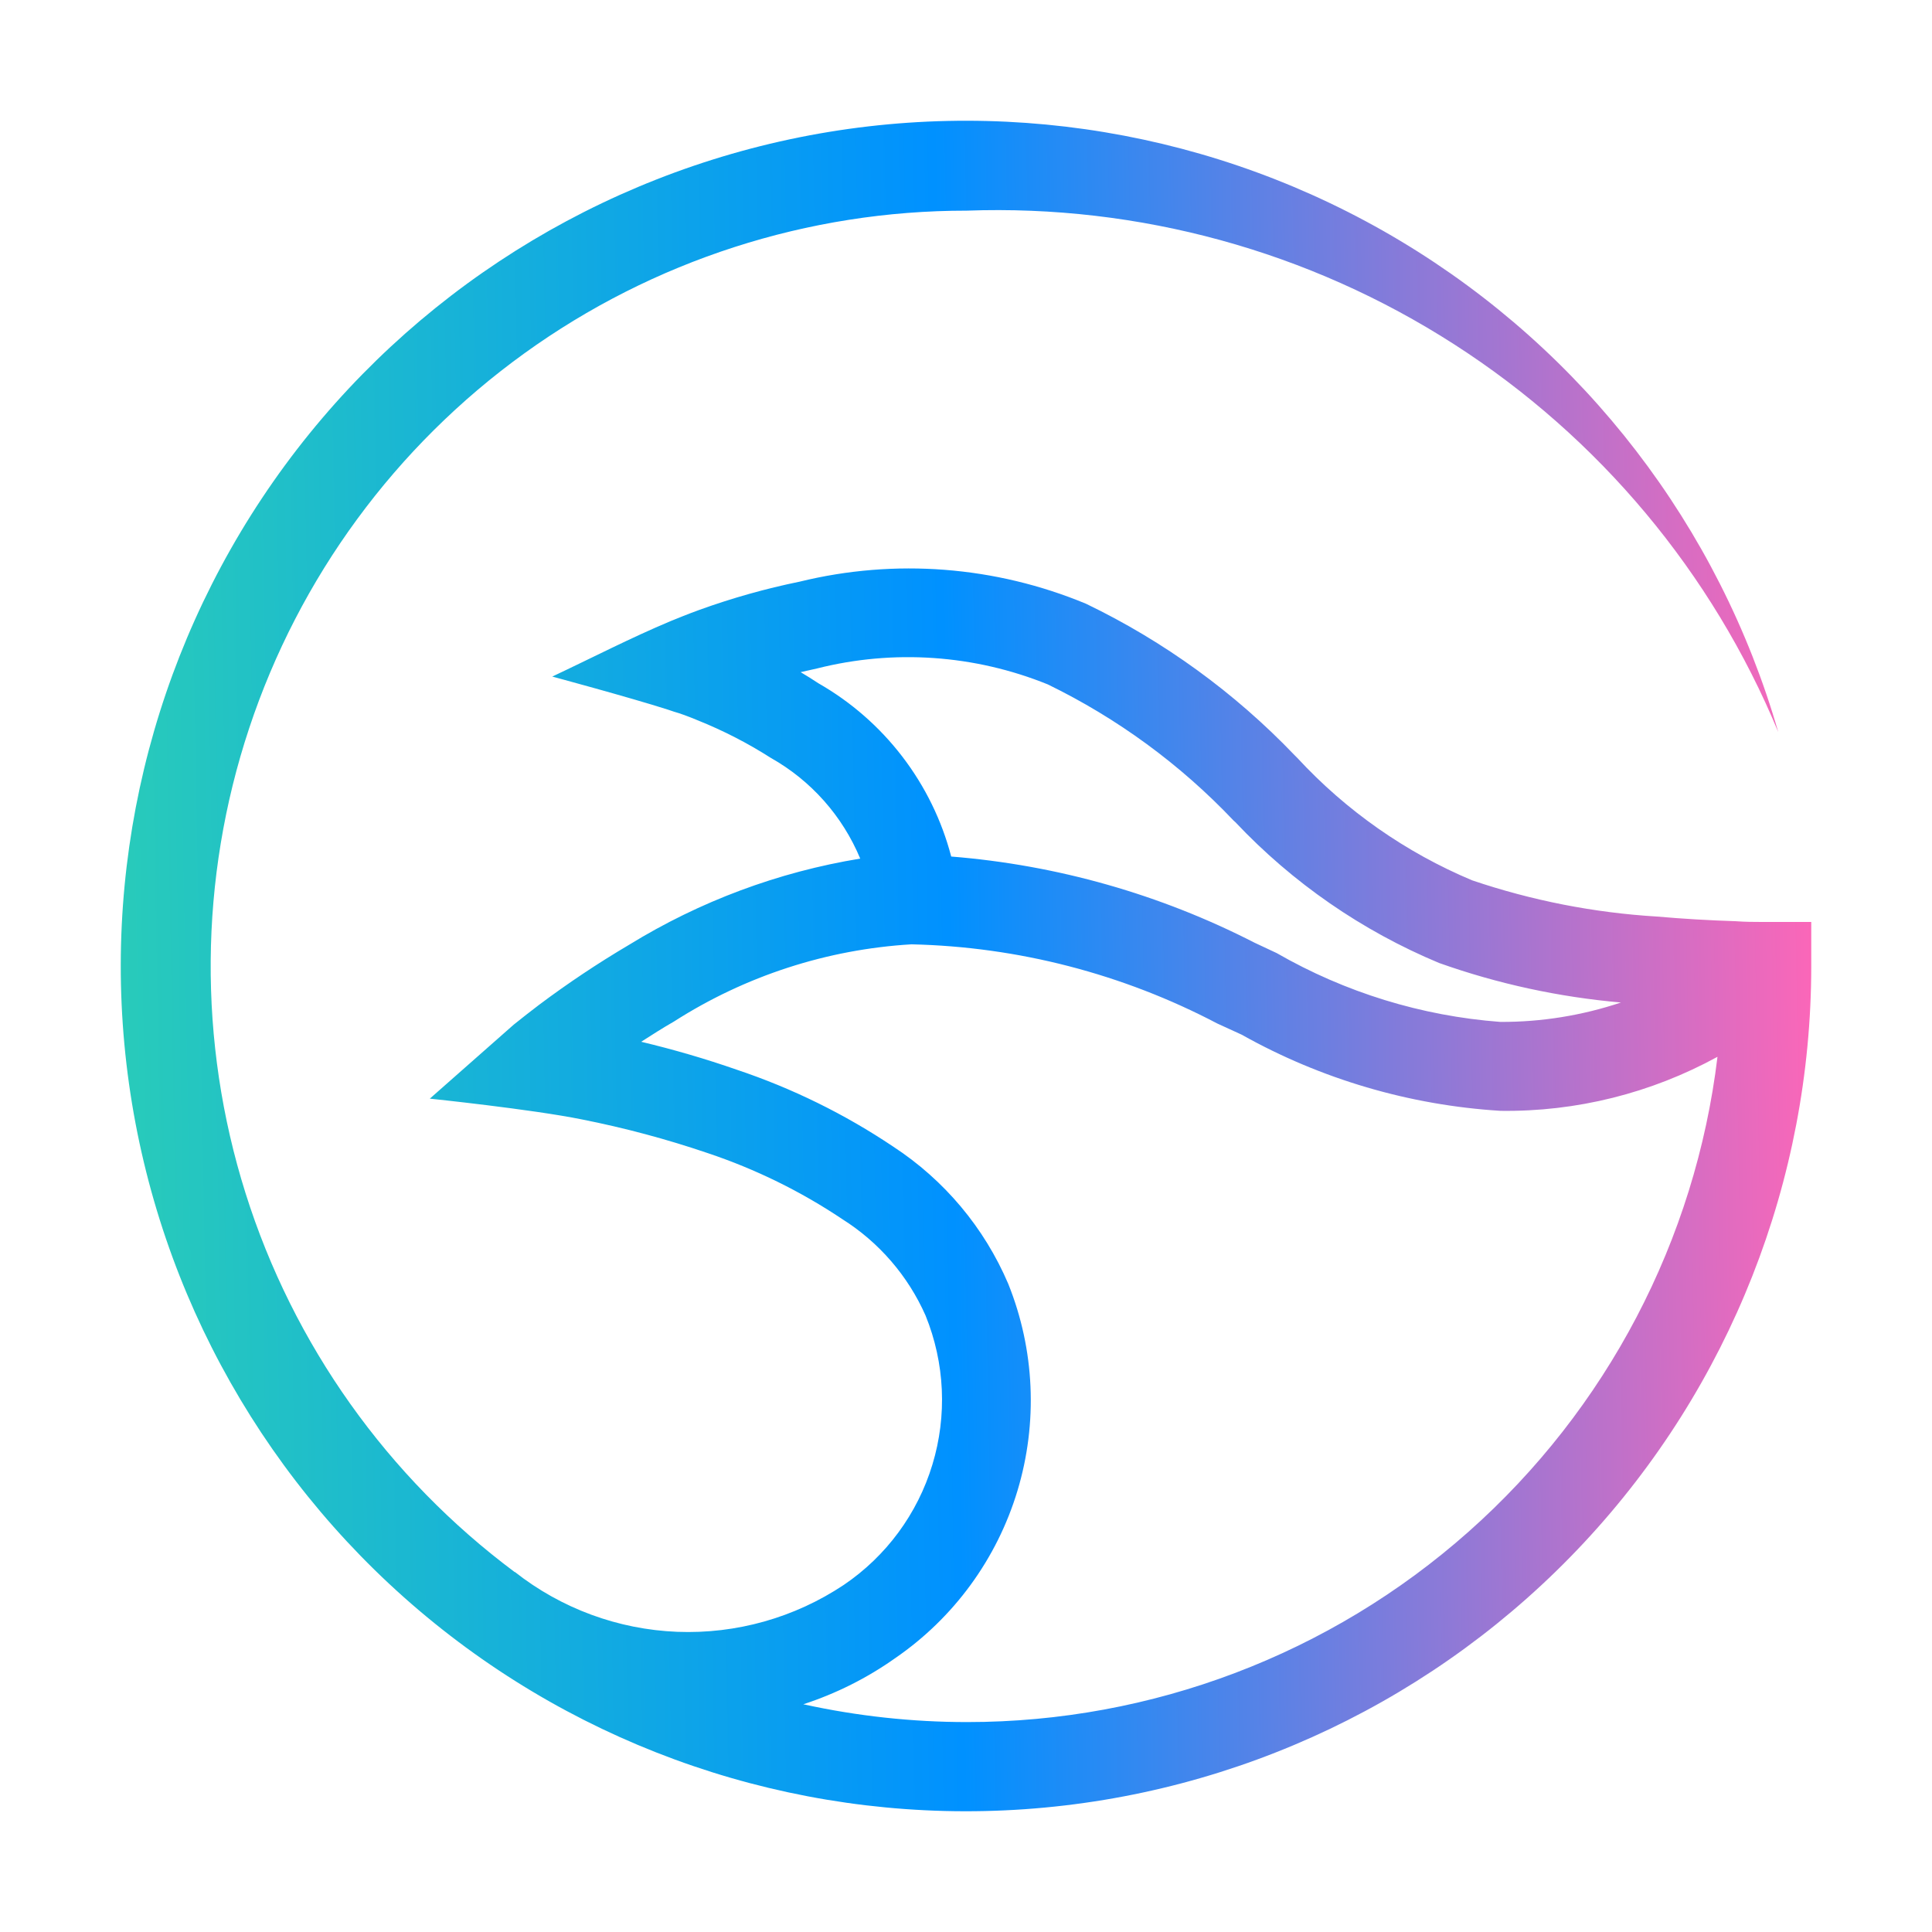 <svg width="32" height="32" viewBox="0 0 32 32" fill="none" xmlns="http://www.w3.org/2000/svg">
<path fill-rule="evenodd" clip-rule="evenodd" d="M8.527 26.04C6.418 24.468 4.857 22.272 4.067 19.763C3.277 17.253 3.298 14.559 4.127 12.062C4.955 9.565 6.55 7.393 8.683 5.854C10.816 4.315 13.381 3.487 16.012 3.489C18.865 3.386 21.682 4.158 24.084 5.702C26.487 7.245 28.36 9.486 29.453 12.124C28.472 8.72 26.237 5.814 23.198 3.992C20.16 2.171 16.543 1.569 13.078 2.308C9.614 3.048 6.558 5.073 4.527 7.976C2.497 10.88 1.643 14.445 2.137 17.953C2.631 21.461 4.437 24.652 7.191 26.881C9.944 29.11 13.441 30.213 16.975 29.966C20.509 29.719 23.819 28.142 26.236 25.551C28.653 22.961 29.998 19.551 30 16.008V15.27H29.135C29.044 15.27 28.913 15.27 28.745 15.258C28.311 15.244 27.877 15.219 27.444 15.181C26.402 15.118 25.372 14.916 24.383 14.581C23.284 14.12 22.296 13.428 21.487 12.553L21.441 12.507C20.45 11.472 19.281 10.623 17.99 10.001C16.488 9.376 14.825 9.247 13.245 9.634C12.682 9.749 12.129 9.905 11.588 10.1C11.386 10.173 11.221 10.242 11.106 10.288C10.441 10.567 9.798 10.9 9.147 11.206C9.147 11.206 10.425 11.55 11.06 11.753L11.164 11.788C11.259 11.814 11.397 11.864 11.562 11.933C11.982 12.102 12.385 12.309 12.767 12.553C13.433 12.928 13.954 13.515 14.248 14.221C12.892 14.443 11.592 14.928 10.421 15.648C9.906 15.952 9.408 16.284 8.929 16.643C8.787 16.751 8.647 16.86 8.508 16.972L7.119 18.197C7.119 18.197 8.803 18.372 9.637 18.541C10.344 18.681 11.04 18.867 11.722 19.099C12.511 19.363 13.262 19.731 13.953 20.194C14.56 20.577 15.04 21.133 15.33 21.789C15.65 22.576 15.69 23.448 15.443 24.26C15.197 25.072 14.679 25.775 13.976 26.251C13.161 26.794 12.196 27.066 11.217 27.028C10.238 26.989 9.297 26.642 8.527 26.036V26.04ZM13.303 28.229C13.847 28.052 14.362 27.794 14.829 27.463C15.799 26.796 16.512 25.819 16.852 24.693C17.192 23.566 17.139 22.357 16.7 21.265C16.304 20.336 15.641 19.545 14.795 18.992C13.992 18.453 13.121 18.025 12.204 17.718C11.685 17.537 11.156 17.383 10.62 17.255C10.793 17.144 10.972 17.029 11.164 16.919C12.344 16.164 13.698 15.724 15.097 15.641C16.864 15.681 18.598 16.131 20.163 16.953L20.565 17.137C21.881 17.875 23.347 18.306 24.854 18.399C26.109 18.416 27.346 18.107 28.447 17.504C28.08 20.542 26.613 23.341 24.323 25.371C22.034 27.402 19.079 28.523 16.019 28.523C15.108 28.523 14.2 28.424 13.31 28.229H13.303ZM26.847 16.605C26.203 16.82 25.529 16.929 24.85 16.926C23.546 16.828 22.28 16.438 21.146 15.786L20.779 15.614C19.215 14.812 17.507 14.327 15.755 14.187C15.598 13.586 15.322 13.023 14.944 12.53C14.566 12.037 14.094 11.625 13.555 11.317C13.456 11.251 13.357 11.19 13.261 11.133L13.532 11.072C14.802 10.751 16.141 10.844 17.355 11.336C18.507 11.897 19.549 12.66 20.431 13.59L20.461 13.617C21.41 14.623 22.56 15.418 23.836 15.95C24.809 16.296 25.822 16.515 26.851 16.605H26.847Z" fill="url(#paint0_linear_22_840)"/>
<defs>
<linearGradient id="paint0_linear_22_840" x1="1.77" y1="16.272" x2="30.253" y2="15.748" gradientUnits="userSpaceOnUse">
<stop stop-color="#29CCB9"/>
<stop offset="0.49" stop-color="#0091FF"/>
<stop offset="1" stop-color="#FF66B7"/>
</linearGradient>
</defs>
</svg>
